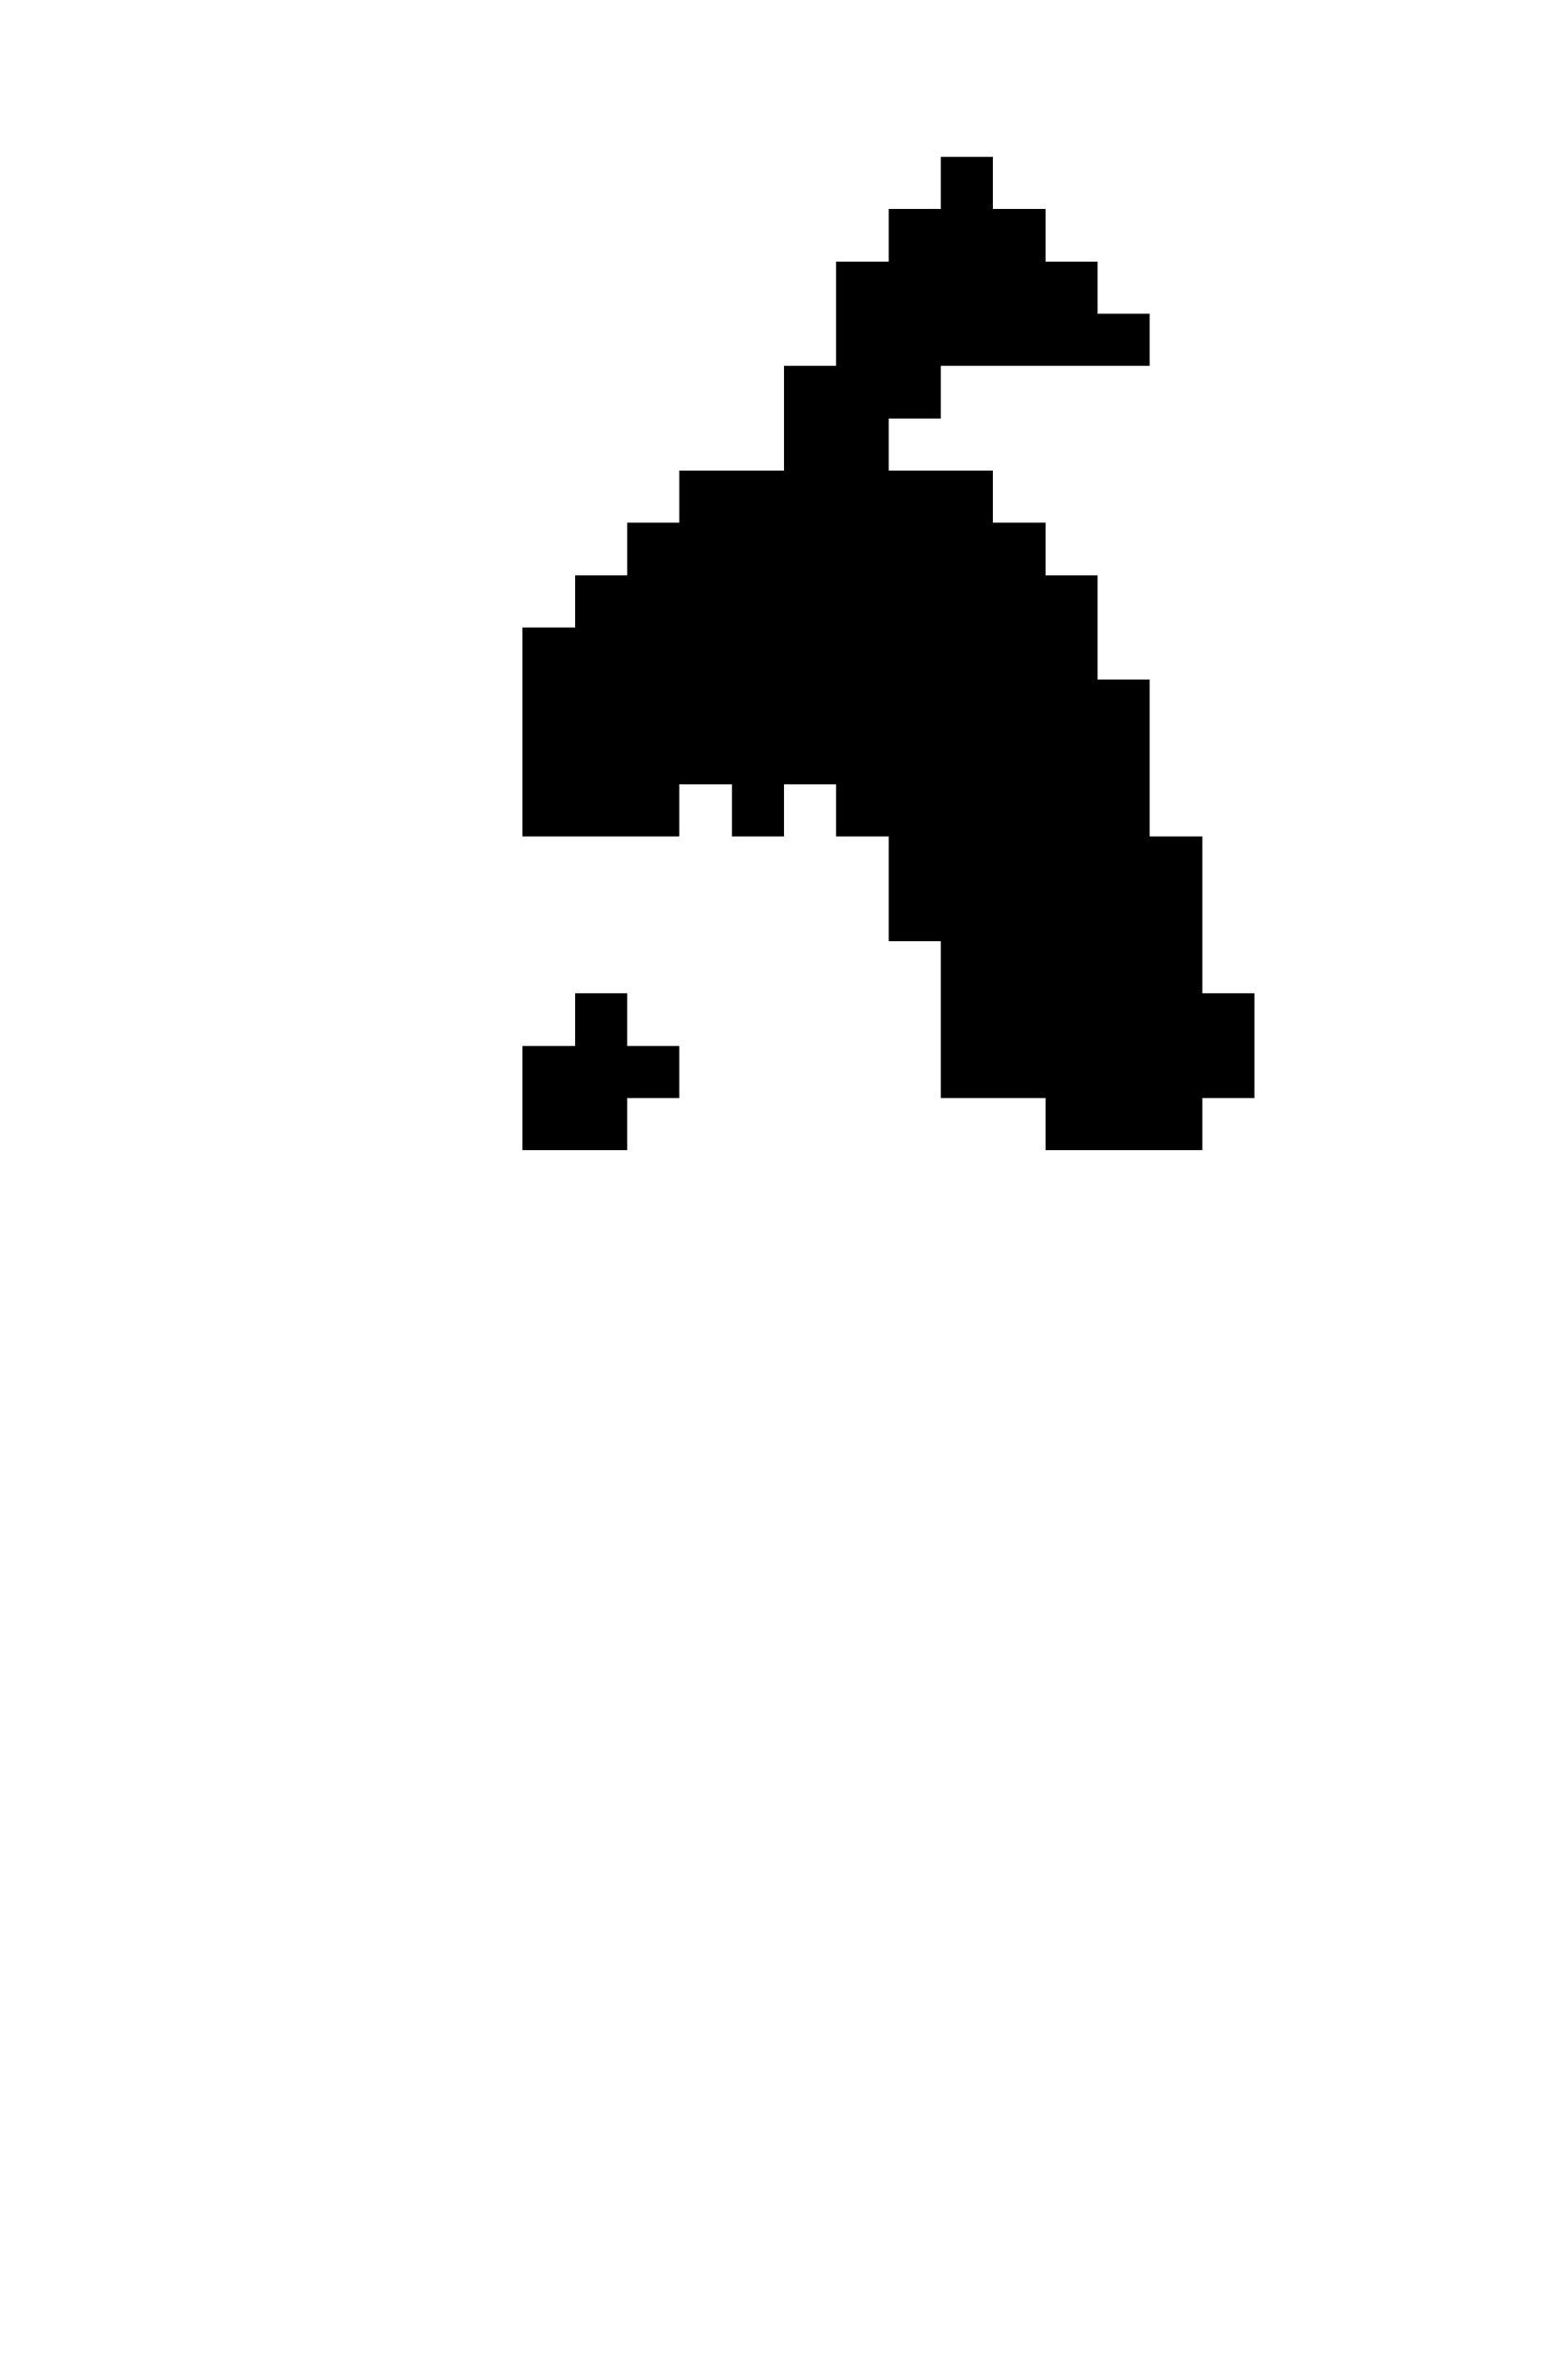 <svg xmlns="http://www.w3.org/2000/svg" viewBox="0 -0.5 30 45" shape-rendering="crispEdges">
<path stroke="current" d="M18 3h1M17 4h3M16 5h5M16 6h6M15 7h3M15 8h2M13 9h6M12 10h8M11 11h10M10 12h11M10 13h12M10 14h12M10 15h3M14 15h1M16 15h6M17 16h6M17 17h6M18 18h5M11 19h1M18 19h6M10 20h3M18 20h6M10 21h2M20 21h3" />
</svg>